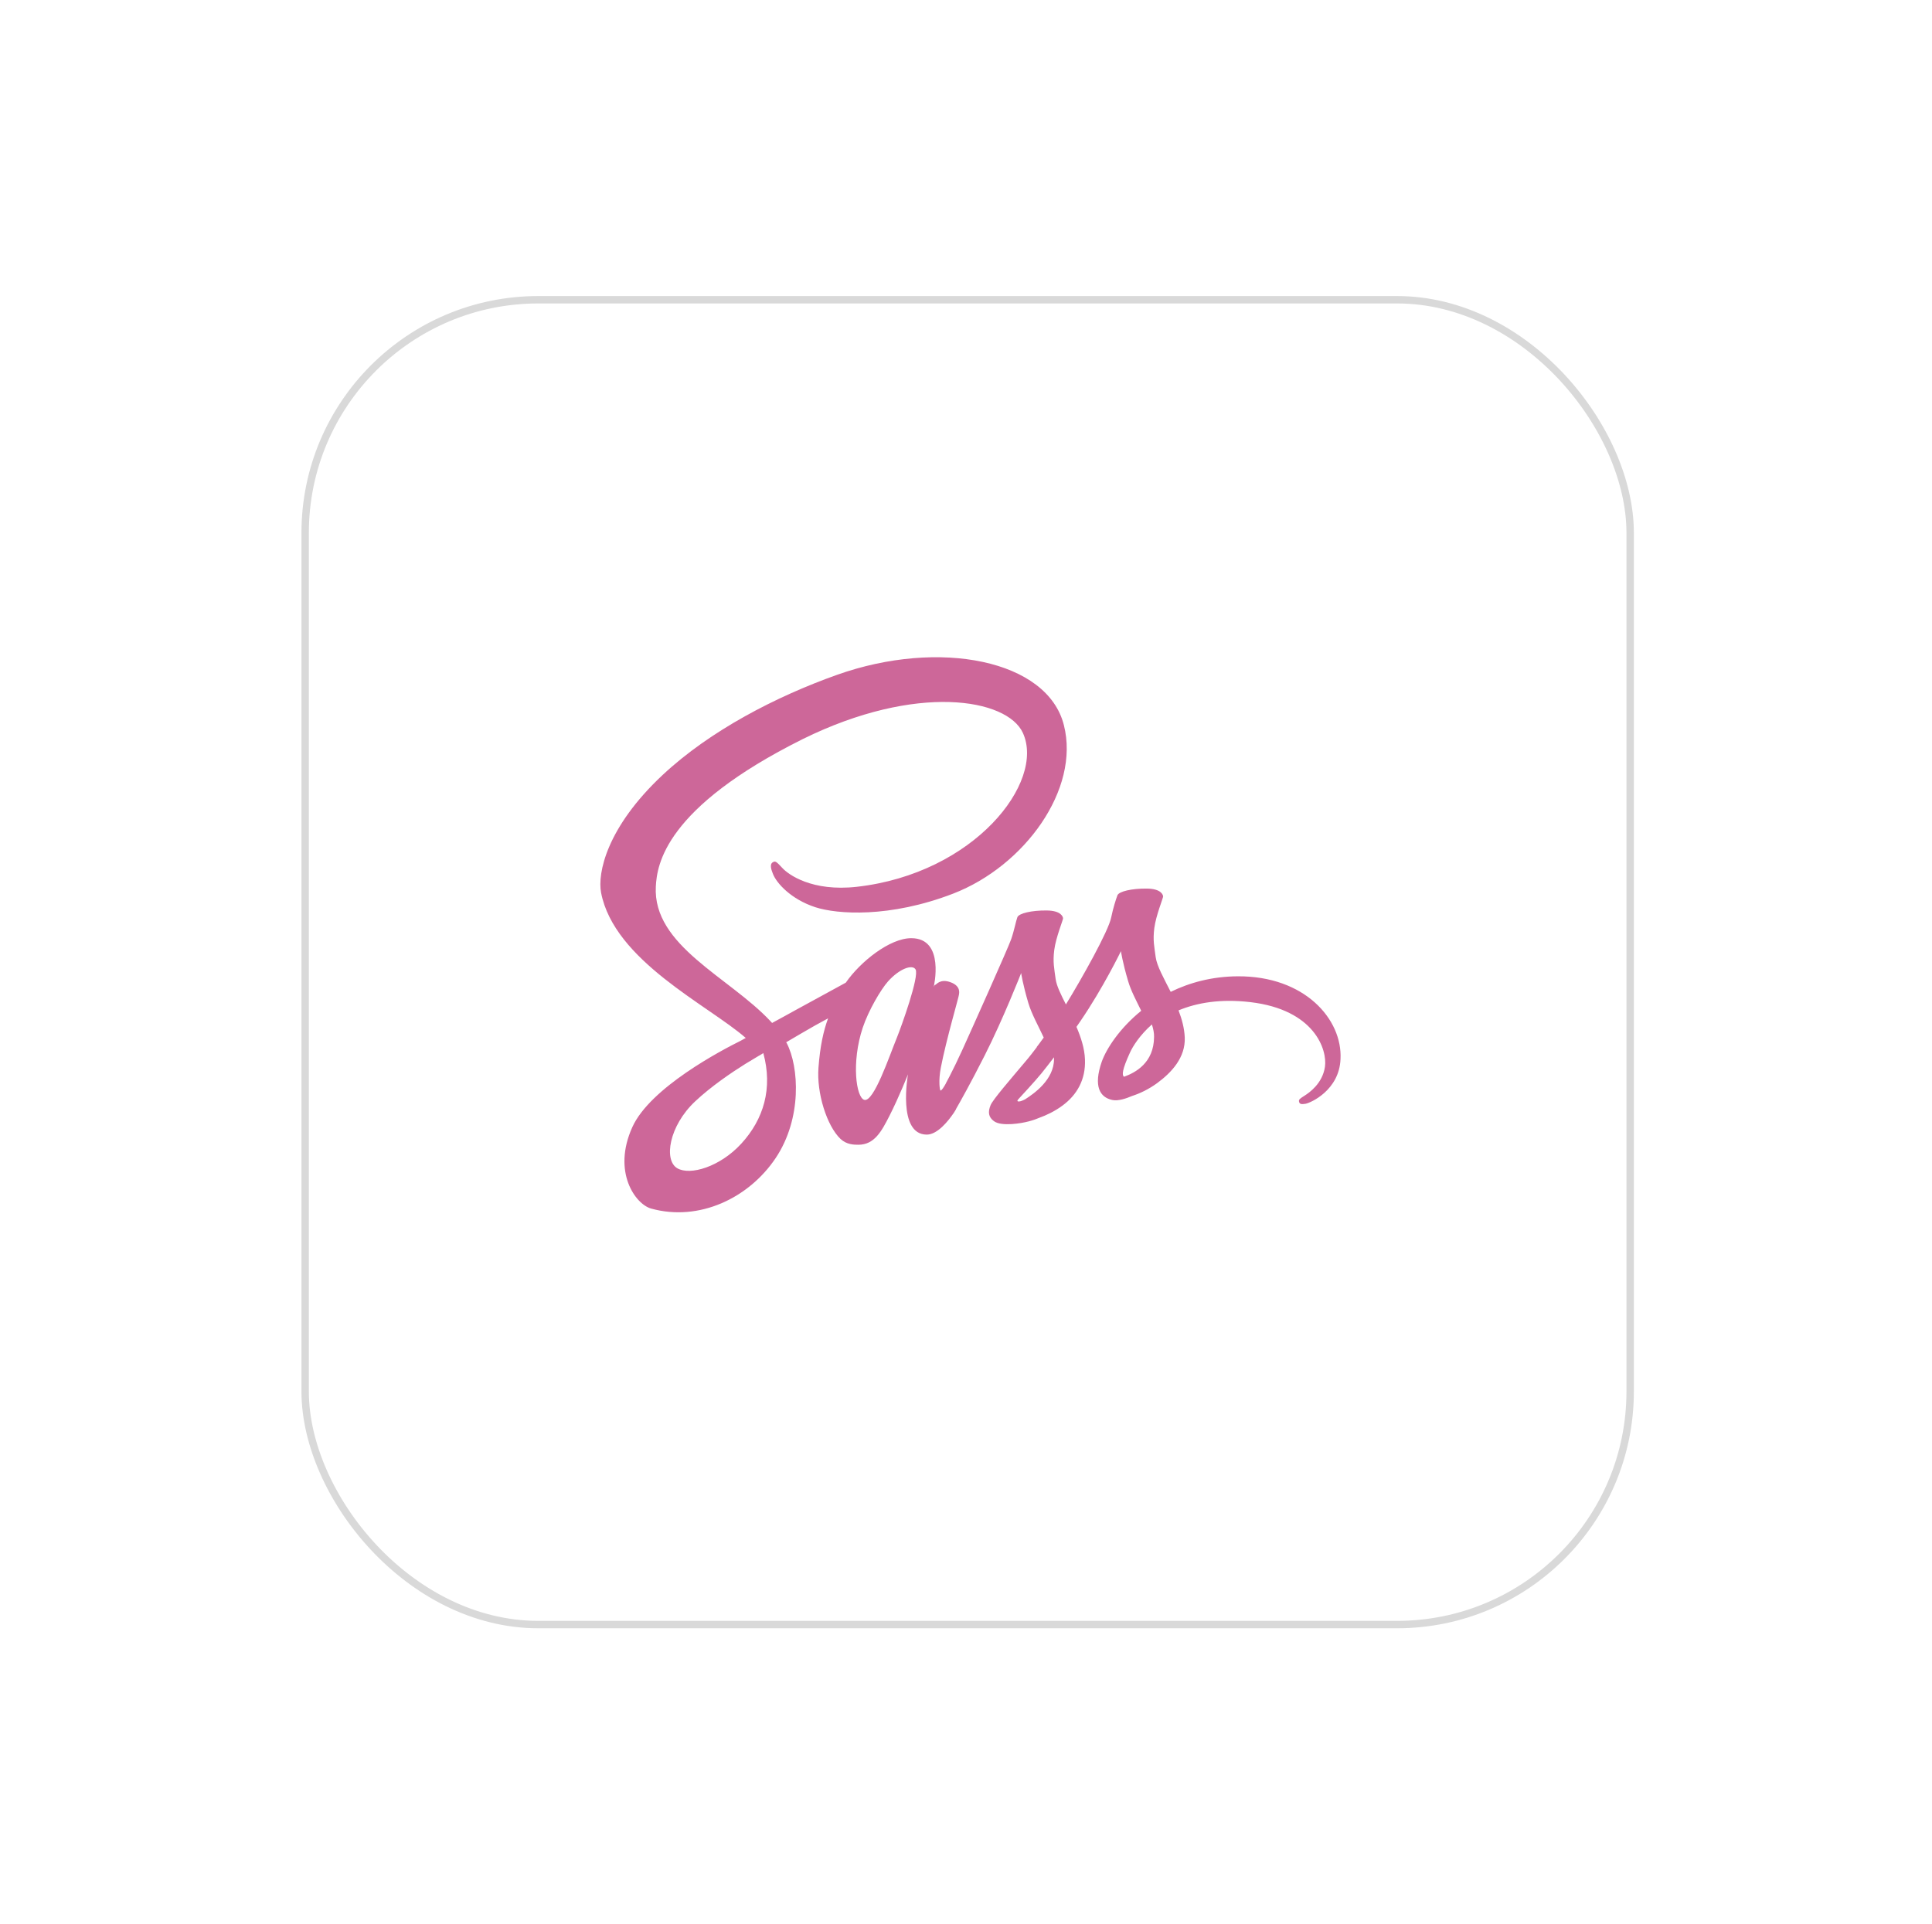 <svg width="261" height="260" viewBox="0 0 261 260" fill="none" xmlns="http://www.w3.org/2000/svg">
<g filter="url(#filter0_d_20_1668)">
<rect x="40.724" y="36" width="180" height="180" rx="32" fill="white"/>
<rect x="41.224" y="36.5" width="179" height="179" rx="31.5" stroke="#D9D9D9"/>
</g>
<path d="M167.212 131.911C163.724 131.929 160.692 132.77 158.153 134.012C157.221 132.167 156.29 130.523 156.125 129.317C155.943 127.911 155.723 127.053 155.943 125.372C156.162 123.692 157.148 121.299 157.13 121.116C157.112 120.934 156.911 120.075 154.901 120.057C152.892 120.039 151.157 120.441 150.956 120.97C150.755 121.5 150.372 122.705 150.116 123.947C149.769 125.774 146.098 132.295 143.997 135.71C143.321 134.377 142.737 133.208 142.609 132.276C142.426 130.87 142.207 130.012 142.426 128.331C142.645 126.651 143.632 124.258 143.613 124.075C143.595 123.893 143.394 123.034 141.385 123.016C139.376 122.998 137.641 123.4 137.44 123.929C137.239 124.459 137.02 125.701 136.6 126.906C136.179 128.112 131.303 138.998 130.024 141.811C129.366 143.254 128.8 144.405 128.398 145.19C128.398 145.19 128.38 145.245 128.325 145.336C127.978 146.012 127.777 146.377 127.777 146.377C127.777 146.377 127.777 146.377 127.777 146.396C127.503 146.889 127.211 147.345 127.065 147.345C126.955 147.345 126.754 146.03 127.102 144.24C127.832 140.459 129.567 134.578 129.549 134.377C129.549 134.267 129.878 133.245 128.417 132.715C126.992 132.185 126.481 133.062 126.353 133.062C126.225 133.062 126.133 133.372 126.133 133.372C126.133 133.372 127.723 126.76 123.101 126.76C120.215 126.76 116.234 129.92 114.261 132.77C113.019 133.445 110.37 134.888 107.539 136.441C106.462 137.044 105.347 137.647 104.306 138.213C104.233 138.14 104.16 138.048 104.087 137.975C98.498 132.003 88.16 127.783 88.598 119.765C88.763 116.842 89.767 109.171 108.453 99.855C123.832 92.275 136.07 94.376 138.189 99.034C141.221 105.682 131.631 118.029 115.74 119.819C109.676 120.495 106.498 118.157 105.694 117.281C104.854 116.367 104.726 116.313 104.416 116.495C103.904 116.769 104.233 117.591 104.416 118.066C104.891 119.308 106.845 121.5 110.151 122.578C113.074 123.527 120.179 124.057 128.782 120.733C138.408 117.007 145.933 106.65 143.723 97.974C141.513 89.17 126.901 86.266 113.074 91.179C104.854 94.102 95.941 98.705 89.53 104.696C81.913 111.819 80.707 118.011 81.201 120.605C82.972 129.811 95.667 135.802 100.745 140.24C100.489 140.386 100.251 140.514 100.05 140.624C97.512 141.884 87.831 146.944 85.42 152.295C82.68 158.359 85.858 162.707 87.959 163.291C94.48 165.099 101.183 161.848 104.781 156.478C108.38 151.108 107.941 144.131 106.279 140.934C106.261 140.898 106.242 140.861 106.206 140.825C106.863 140.441 107.539 140.039 108.197 139.656C109.494 138.889 110.772 138.176 111.868 137.592C111.247 139.29 110.791 141.318 110.571 144.24C110.297 147.674 111.704 152.131 113.549 153.884C114.371 154.652 115.339 154.67 115.96 154.67C118.115 154.67 119.083 152.88 120.161 150.761C121.476 148.167 122.663 145.154 122.663 145.154C122.663 145.154 121.184 153.3 125.202 153.3C126.663 153.3 128.143 151.4 128.8 150.432C128.8 150.451 128.8 150.451 128.8 150.451C128.8 150.451 128.837 150.396 128.91 150.268C129.056 150.03 129.147 149.884 129.147 149.884C129.147 149.884 129.147 149.866 129.147 149.848C129.732 148.825 131.047 146.505 133.001 142.651C135.522 137.683 137.951 131.473 137.951 131.473C137.951 131.473 138.17 132.989 138.919 135.509C139.358 136.989 140.271 138.615 141.001 140.185C140.417 141.007 140.052 141.464 140.052 141.464C140.052 141.464 140.052 141.464 140.07 141.482C139.595 142.103 139.084 142.779 138.517 143.437C136.526 145.811 134.152 148.533 133.823 149.318C133.44 150.25 133.531 150.925 134.262 151.473C134.791 151.875 135.741 151.93 136.709 151.875C138.499 151.747 139.759 151.309 140.38 151.035C141.349 150.688 142.481 150.158 143.54 149.373C145.495 147.93 146.682 145.866 146.572 143.144C146.518 141.647 146.024 140.149 145.422 138.742C145.604 138.487 145.769 138.231 145.951 137.975C149.038 133.464 151.431 128.514 151.431 128.514C151.431 128.514 151.65 130.03 152.399 132.55C152.764 133.829 153.513 135.217 154.171 136.569C151.267 138.925 149.477 141.665 148.837 143.455C147.687 146.779 148.582 148.277 150.28 148.624C151.047 148.788 152.143 148.423 152.947 148.076C153.97 147.747 155.175 147.181 156.326 146.341C158.281 144.898 160.162 142.889 160.052 140.167C159.997 138.925 159.669 137.701 159.212 136.514C161.678 135.491 164.856 134.925 168.911 135.4C177.605 136.423 179.322 141.848 178.993 144.131C178.665 146.414 176.838 147.656 176.235 148.04C175.633 148.423 175.432 148.551 175.487 148.825C175.56 149.227 175.852 149.208 176.363 149.135C177.076 149.008 180.93 147.291 181.094 143.09C181.368 137.72 176.254 131.856 167.212 131.911ZM100.142 154.524C97.256 157.665 93.237 158.853 91.502 157.848C89.639 156.77 90.37 152.131 93.913 148.807C96.069 146.779 98.845 144.898 100.69 143.747C101.11 143.491 101.731 143.126 102.48 142.669C102.608 142.596 102.681 142.56 102.681 142.56C102.827 142.469 102.973 142.377 103.119 142.286C104.416 147.035 103.174 151.218 100.142 154.524ZM121.147 140.24C120.142 142.688 118.042 148.953 116.763 148.606C115.667 148.313 114.992 143.564 116.544 138.87C117.33 136.514 118.992 133.701 119.96 132.605C121.531 130.852 123.266 130.267 123.686 130.98C124.216 131.911 121.768 138.706 121.147 140.24ZM138.481 148.533C138.061 148.752 137.659 148.898 137.476 148.788C137.348 148.715 137.659 148.423 137.659 148.423C137.659 148.423 139.833 146.085 140.691 145.026C141.184 144.405 141.769 143.674 142.39 142.852C142.39 142.925 142.39 143.017 142.39 143.09C142.39 145.884 139.686 147.766 138.481 148.533ZM151.851 145.482C151.541 145.263 151.595 144.533 152.637 142.249C153.038 141.354 153.988 139.857 155.614 138.414C155.796 138.998 155.924 139.564 155.906 140.094C155.888 143.619 153.367 144.934 151.851 145.482Z" fill="#CD6799"/>
<defs>
<filter id="filter0_d_20_1668" x="0.724" y="0" width="260" height="260" filterUnits="userSpaceOnUse" color-interpolation-filters="sRGB">
<feFlood flood-opacity="0" result="BackgroundImageFix"/>
<feColorMatrix in="SourceAlpha" type="matrix" values="0 0 0 0 0 0 0 0 0 0 0 0 0 0 0 0 0 0 127 0" result="hardAlpha"/>
<feOffset dy="4"/>
<feGaussianBlur stdDeviation="20"/>
<feComposite in2="hardAlpha" operator="out"/>
<feColorMatrix type="matrix" values="0 0 0 0 0.037 0 0 0 0 0.035 0 0 0 0 0.048 0 0 0 0.1 0"/>
<feBlend mode="normal" in2="BackgroundImageFix" result="effect1_dropShadow_20_1668"/>
<feBlend mode="normal" in="SourceGraphic" in2="effect1_dropShadow_20_1668" result="shape"/>
</filter>
</defs>
</svg>


